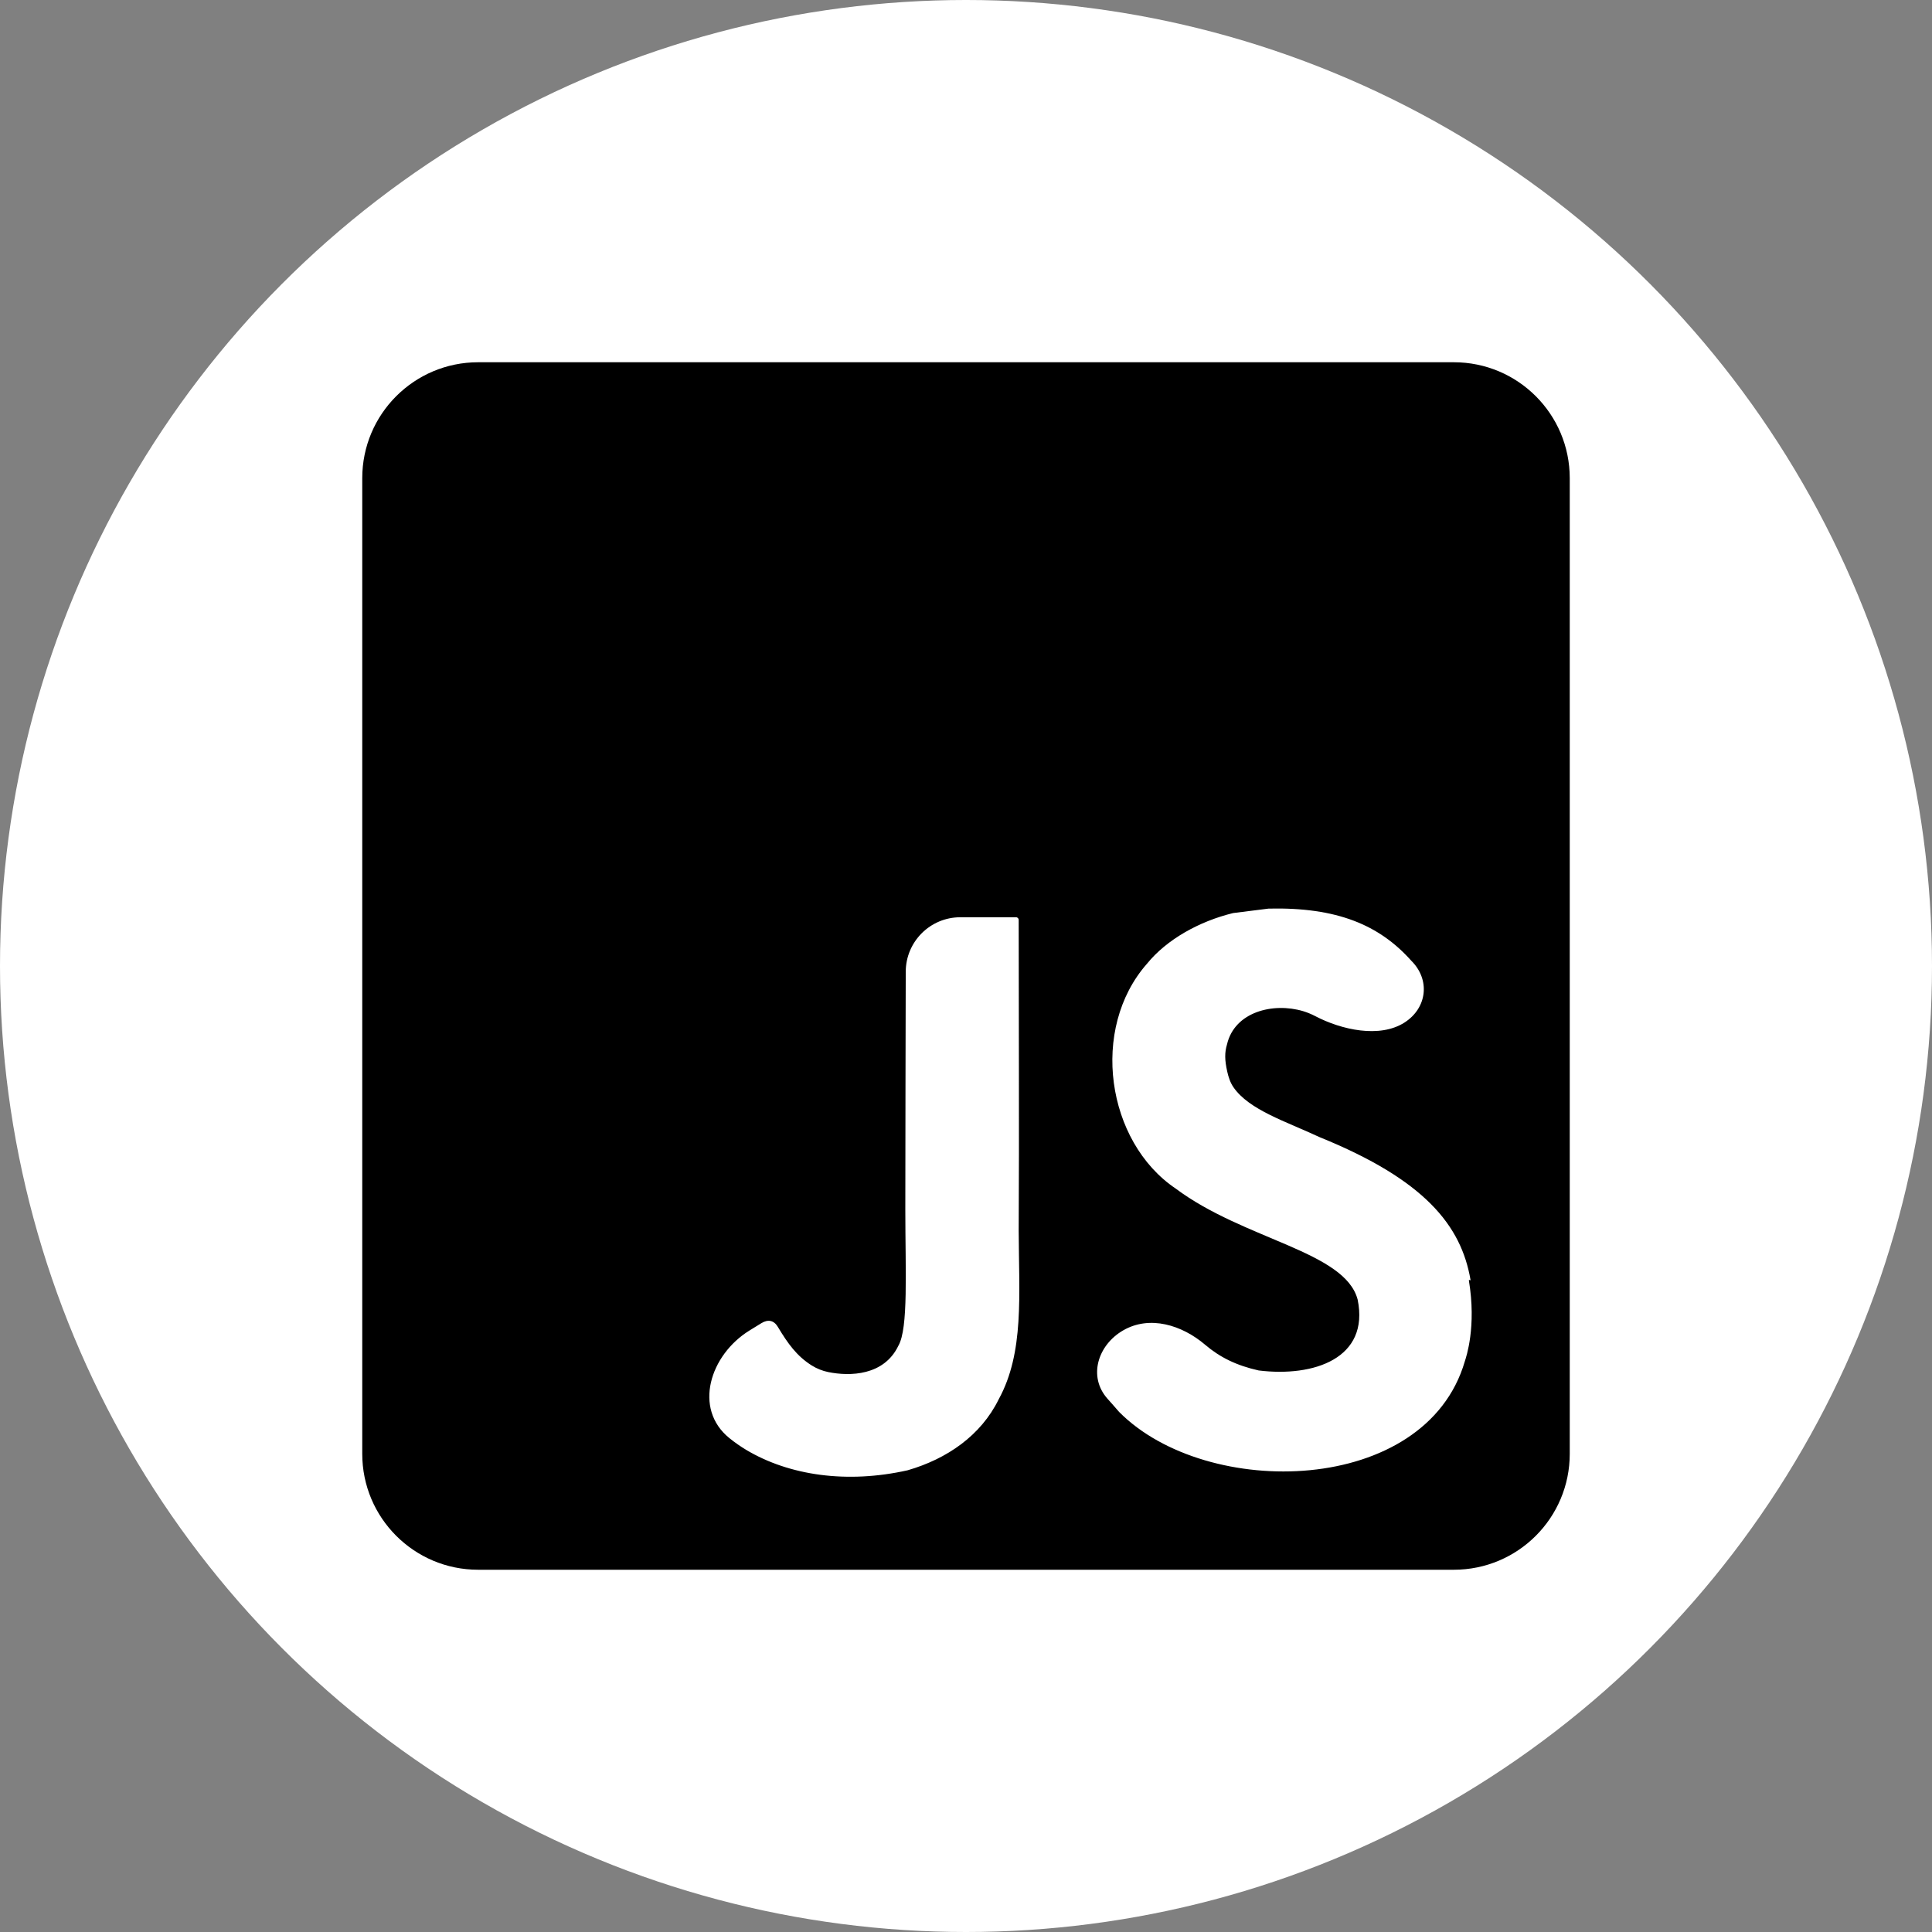 <svg width="100" height="100" viewBox="0 0 100 100" fill="none" xmlns="http://www.w3.org/2000/svg">
<rect x="0" y="0" width="100" height="100" fill="#808080" stroke="none"/>
<circle cx="50" cy="50" r="50" fill="white"/>
<path d="M18.75 24.75C18.75 21.436 21.436 18.75 24.75 18.75H75.25C78.564 18.75 81.25 21.436 81.25 24.75V75.25C81.25 78.564 78.564 81.25 75.25 81.25H24.75C21.436 81.25 18.75 78.564 18.75 75.25V24.75ZM76.071 66.258C76.085 66.279 76.117 66.266 76.113 66.241C75.629 63.435 73.751 61.069 68.31 58.862C66.568 58.046 64.651 57.455 63.84 56.27C63.678 56.033 63.587 55.755 63.524 55.475C63.386 54.868 63.384 54.476 63.51 54.057C63.901 52.375 65.893 51.87 67.456 52.339C67.668 52.404 67.877 52.49 68.08 52.596C69.43 53.303 71.41 53.748 72.694 52.928V52.928C73.874 52.174 74.04 50.703 73.042 49.721V49.721C71.401 47.885 69.216 46.948 65.662 47.029L63.825 47.26C62.065 47.69 60.388 48.628 59.372 49.878C56.404 53.24 57.26 59.099 60.854 61.521C64.409 64.177 69.607 64.76 70.271 67.263C70.896 70.31 68.005 71.287 65.151 70.935C64.007 70.681 63.139 70.254 62.38 69.606C61.177 68.58 59.513 68.069 58.142 68.856V68.856C56.818 69.617 56.308 71.254 57.322 72.396C57.508 72.605 57.708 72.828 57.925 73.081C62.456 77.654 73.784 77.419 75.818 70.466C75.892 70.235 76.427 68.677 76.029 66.276C76.025 66.251 76.057 66.237 76.071 66.258V66.258ZM52.727 47.622C52.732 47.544 52.67 47.477 52.591 47.477H49.706C48.147 47.477 46.883 48.74 46.881 50.299C46.875 54.397 46.859 58.482 46.859 62.594C46.859 65.802 47.023 68.747 46.5 69.654C45.754 71.212 43.986 71.244 42.875 71.019C42.57 70.957 42.277 70.841 42.013 70.675C41.241 70.188 40.781 69.547 40.26 68.677V68.677C40.054 68.334 39.749 68.278 39.408 68.488L38.794 68.866C36.74 70.133 35.874 72.918 37.751 74.435C38.028 74.659 38.32 74.863 38.625 75.047C40.852 76.375 43.844 76.805 46.977 76.102C49.016 75.513 50.773 74.302 51.693 72.427C53.021 70.005 52.74 67.037 52.727 63.714C52.758 58.365 52.727 53.013 52.727 47.622V47.622Z" fill="black"/>
</svg>
